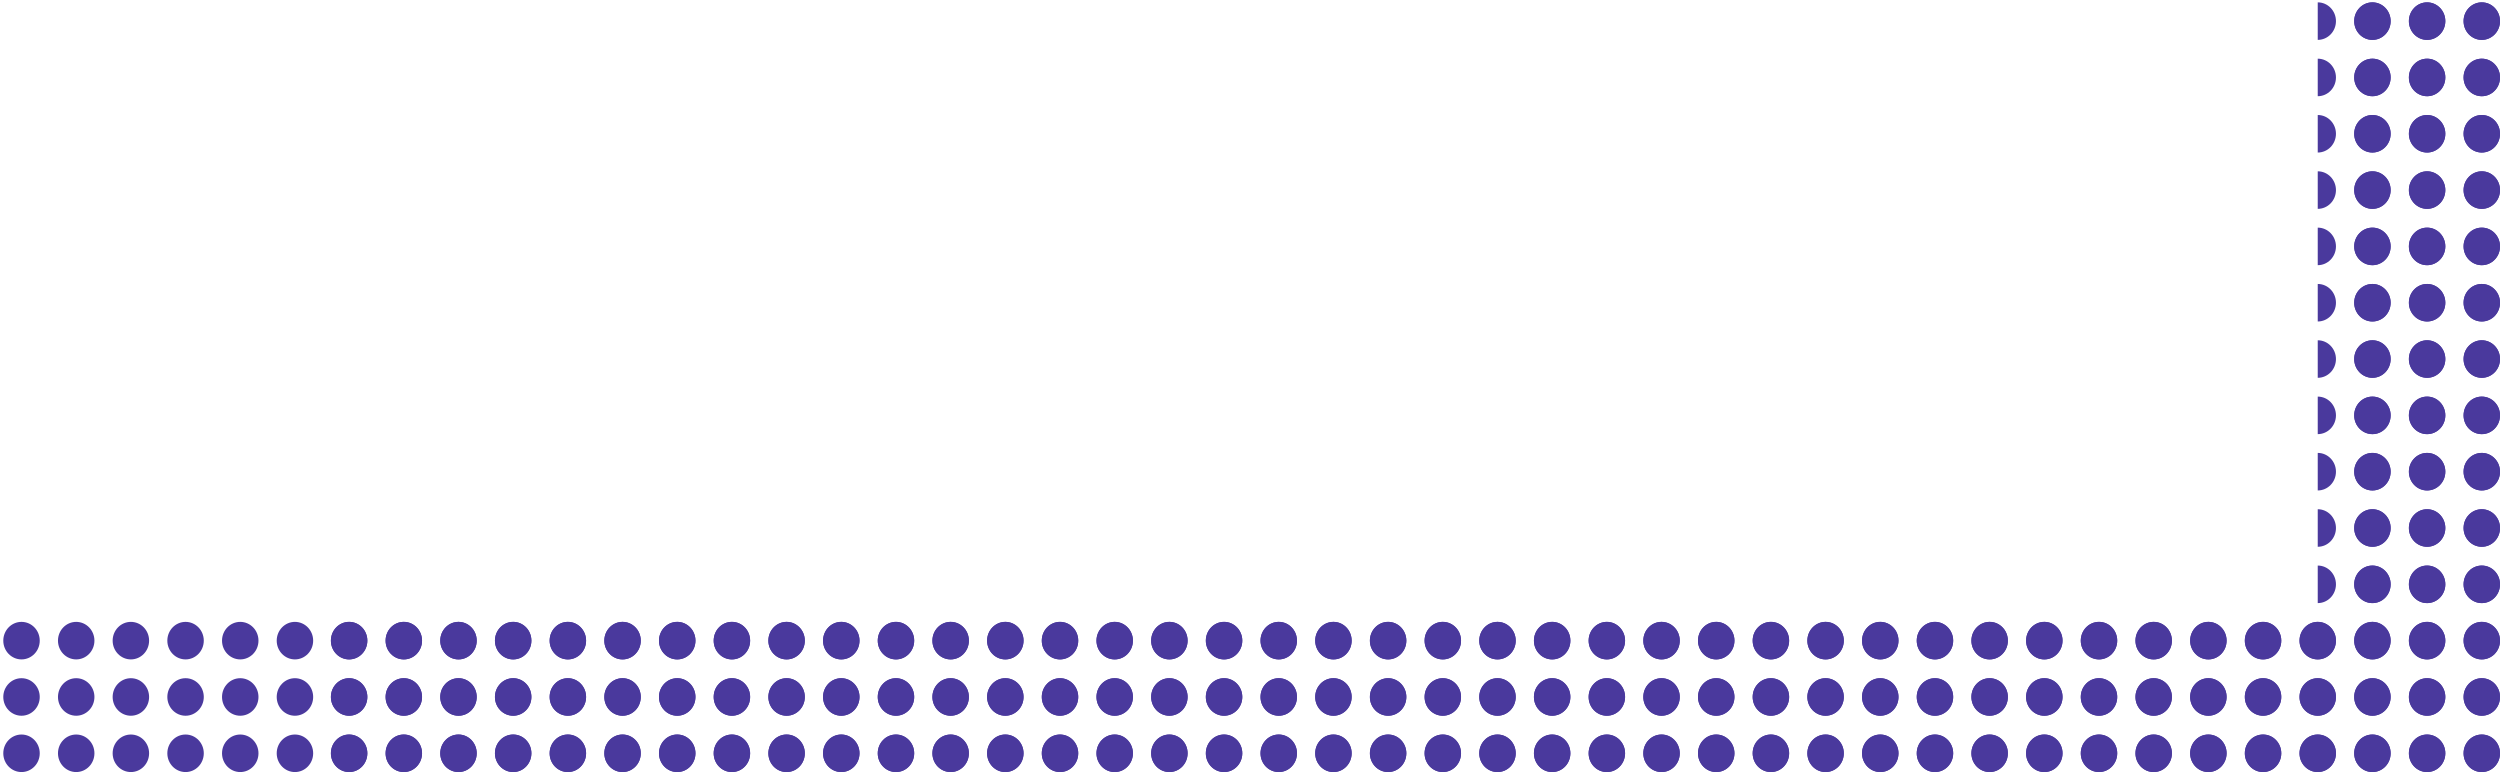 <svg width="136" height="42" viewBox="0 0 136 42" fill="none" xmlns="http://www.w3.org/2000/svg">
<path d="M19.984 40.979C19.984 41.543 19.54 42 18.992 42C18.445 42 18.001 41.543 18.001 40.979C18.001 40.415 18.445 39.958 18.992 39.958C19.54 39.958 19.984 40.415 19.984 40.979Z" fill="#4A399D"/>
<path d="M19.984 37.915C19.984 38.479 19.54 38.936 18.992 38.936C18.445 38.936 18.001 38.479 18.001 37.915C18.001 37.351 18.445 36.894 18.992 36.894C19.54 36.894 19.984 37.351 19.984 37.915Z" fill="#4A399D"/>
<path d="M19.984 34.851C19.984 35.415 19.54 35.872 18.992 35.872C18.445 35.872 18.001 35.415 18.001 34.851C18.001 34.287 18.445 33.83 18.992 33.83C19.54 33.83 19.984 34.287 19.984 34.851Z" fill="#4A399D"/>
<path d="M22.959 40.979C22.959 41.543 22.515 42 21.967 42C21.419 42 20.976 41.543 20.976 40.979C20.976 40.415 21.419 39.958 21.967 39.958C22.515 39.958 22.959 40.415 22.959 40.979Z" fill="#4A399D"/>
<path d="M22.959 37.915C22.959 38.479 22.515 38.936 21.967 38.936C21.419 38.936 20.976 38.479 20.976 37.915C20.976 37.351 21.419 36.894 21.967 36.894C22.515 36.894 22.959 37.351 22.959 37.915Z" fill="#4A399D"/>
<path d="M22.959 34.851C22.959 35.415 22.515 35.872 21.967 35.872C21.419 35.872 20.976 35.415 20.976 34.851C20.976 34.287 21.419 33.83 21.967 33.83C22.515 33.83 22.959 34.287 22.959 34.851Z" fill="#4A399D"/>
<path d="M25.933 40.979C25.933 41.543 25.49 42 24.942 42C24.394 42 23.95 41.543 23.95 40.979C23.95 40.415 24.394 39.958 24.942 39.958C25.49 39.958 25.933 40.415 25.933 40.979Z" fill="#4A399D"/>
<path d="M25.933 37.915C25.933 38.479 25.49 38.936 24.942 38.936C24.394 38.936 23.95 38.479 23.95 37.915C23.95 37.351 24.394 36.894 24.942 36.894C25.49 36.894 25.933 37.351 25.933 37.915Z" fill="#4A399D"/>
<path d="M25.933 34.851C25.933 35.415 25.49 35.872 24.942 35.872C24.394 35.872 23.95 35.415 23.95 34.851C23.95 34.287 24.394 33.83 24.942 33.83C25.49 33.83 25.933 34.287 25.933 34.851Z" fill="#4A399D"/>
<path d="M28.908 40.979C28.908 41.543 28.464 42 27.917 42C27.369 42 26.925 41.543 26.925 40.979C26.925 40.415 27.369 39.958 27.917 39.958C28.464 39.958 28.908 40.415 28.908 40.979Z" fill="#4A399D"/>
<path d="M28.908 37.915C28.908 38.479 28.464 38.936 27.917 38.936C27.369 38.936 26.925 38.479 26.925 37.915C26.925 37.351 27.369 36.894 27.917 36.894C28.464 36.894 28.908 37.351 28.908 37.915Z" fill="#4A399D"/>
<path d="M28.908 34.851C28.908 35.415 28.464 35.872 27.917 35.872C27.369 35.872 26.925 35.415 26.925 34.851C26.925 34.287 27.369 33.83 27.917 33.83C28.464 33.83 28.908 34.287 28.908 34.851Z" fill="#4A399D"/>
<path d="M31.883 40.979C31.883 41.543 31.439 42 30.892 42C30.344 42 29.9 41.543 29.9 40.979C29.9 40.415 30.344 39.958 30.892 39.958C31.439 39.958 31.883 40.415 31.883 40.979Z" fill="#4A399D"/>
<path d="M31.883 37.915C31.883 38.479 31.439 38.936 30.892 38.936C30.344 38.936 29.9 38.479 29.9 37.915C29.9 37.351 30.344 36.894 30.892 36.894C31.439 36.894 31.883 37.351 31.883 37.915Z" fill="#4A399D"/>
<path d="M31.883 34.851C31.883 35.415 31.439 35.872 30.892 35.872C30.344 35.872 29.9 35.415 29.9 34.851C29.9 34.287 30.344 33.83 30.892 33.83C31.439 33.83 31.883 34.287 31.883 34.851Z" fill="#4A399D"/>
<path d="M34.858 40.979C34.858 41.543 34.414 42 33.866 42C33.319 42 32.875 41.543 32.875 40.979C32.875 40.415 33.319 39.958 33.866 39.958C34.414 39.958 34.858 40.415 34.858 40.979Z" fill="#4A399D"/>
<path d="M34.858 37.915C34.858 38.479 34.414 38.936 33.866 38.936C33.319 38.936 32.875 38.479 32.875 37.915C32.875 37.351 33.319 36.894 33.866 36.894C34.414 36.894 34.858 37.351 34.858 37.915Z" fill="#4A399D"/>
<path d="M34.858 34.851C34.858 35.415 34.414 35.872 33.866 35.872C33.319 35.872 32.875 35.415 32.875 34.851C32.875 34.287 33.319 33.83 33.866 33.83C34.414 33.83 34.858 34.287 34.858 34.851Z" fill="#4A399D"/>
<path d="M37.833 40.979C37.833 41.543 37.389 42 36.841 42C36.293 42 35.849 41.543 35.849 40.979C35.849 40.415 36.293 39.958 36.841 39.958C37.389 39.958 37.833 40.415 37.833 40.979Z" fill="#4A399D"/>
<path d="M37.833 37.915C37.833 38.479 37.389 38.936 36.841 38.936C36.293 38.936 35.849 38.479 35.849 37.915C35.849 37.351 36.293 36.894 36.841 36.894C37.389 36.894 37.833 37.351 37.833 37.915Z" fill="#4A399D"/>
<path d="M37.833 34.851C37.833 35.415 37.389 35.872 36.841 35.872C36.293 35.872 35.849 35.415 35.849 34.851C35.849 34.287 36.293 33.83 36.841 33.83C37.389 33.83 37.833 34.287 37.833 34.851Z" fill="#4A399D"/>
<path d="M40.807 40.979C40.807 41.543 40.364 42 39.816 42C39.268 42 38.824 41.543 38.824 40.979C38.824 40.415 39.268 39.958 39.816 39.958C40.364 39.958 40.807 40.415 40.807 40.979Z" fill="#4A399D"/>
<path d="M40.807 37.915C40.807 38.479 40.364 38.936 39.816 38.936C39.268 38.936 38.824 38.479 38.824 37.915C38.824 37.351 39.268 36.894 39.816 36.894C40.364 36.894 40.807 37.351 40.807 37.915Z" fill="#4A399D"/>
<path d="M40.807 34.851C40.807 35.415 40.364 35.872 39.816 35.872C39.268 35.872 38.824 35.415 38.824 34.851C38.824 34.287 39.268 33.83 39.816 33.83C40.364 33.83 40.807 34.287 40.807 34.851Z" fill="#4A399D"/>
<path d="M43.782 40.979C43.782 41.543 43.338 42 42.791 42C42.243 42 41.799 41.543 41.799 40.979C41.799 40.415 42.243 39.958 42.791 39.958C43.338 39.958 43.782 40.415 43.782 40.979Z" fill="#4A399D"/>
<path d="M43.782 37.915C43.782 38.479 43.338 38.936 42.791 38.936C42.243 38.936 41.799 38.479 41.799 37.915C41.799 37.351 42.243 36.894 42.791 36.894C43.338 36.894 43.782 37.351 43.782 37.915Z" fill="#4A399D"/>
<path d="M43.782 34.851C43.782 35.415 43.338 35.872 42.791 35.872C42.243 35.872 41.799 35.415 41.799 34.851C41.799 34.287 42.243 33.83 42.791 33.83C43.338 33.83 43.782 34.287 43.782 34.851Z" fill="#4A399D"/>
<path d="M46.757 40.979C46.757 41.543 46.313 42 45.765 42C45.218 42 44.774 41.543 44.774 40.979C44.774 40.415 45.218 39.958 45.765 39.958C46.313 39.958 46.757 40.415 46.757 40.979Z" fill="#4A399D"/>
<path d="M46.757 37.915C46.757 38.479 46.313 38.936 45.765 38.936C45.218 38.936 44.774 38.479 44.774 37.915C44.774 37.351 45.218 36.894 45.765 36.894C46.313 36.894 46.757 37.351 46.757 37.915Z" fill="#4A399D"/>
<path d="M46.757 34.851C46.757 35.415 46.313 35.872 45.765 35.872C45.218 35.872 44.774 35.415 44.774 34.851C44.774 34.287 45.218 33.83 45.765 33.83C46.313 33.83 46.757 34.287 46.757 34.851Z" fill="#4A399D"/>
<path d="M49.732 40.979C49.732 41.543 49.288 42 48.74 42C48.193 42 47.749 41.543 47.749 40.979C47.749 40.415 48.193 39.958 48.74 39.958C49.288 39.958 49.732 40.415 49.732 40.979Z" fill="#4A399D"/>
<path d="M49.732 37.915C49.732 38.479 49.288 38.936 48.74 38.936C48.193 38.936 47.749 38.479 47.749 37.915C47.749 37.351 48.193 36.894 48.74 36.894C49.288 36.894 49.732 37.351 49.732 37.915Z" fill="#4A399D"/>
<path d="M49.732 34.851C49.732 35.415 49.288 35.872 48.74 35.872C48.193 35.872 47.749 35.415 47.749 34.851C47.749 34.287 48.193 33.83 48.74 33.83C49.288 33.83 49.732 34.287 49.732 34.851Z" fill="#4A399D"/>
<path d="M52.707 40.979C52.707 41.543 52.263 42 51.715 42C51.167 42 50.723 41.543 50.723 40.979C50.723 40.415 51.167 39.958 51.715 39.958C52.263 39.958 52.707 40.415 52.707 40.979Z" fill="#4A399D"/>
<path d="M52.707 37.915C52.707 38.479 52.263 38.936 51.715 38.936C51.167 38.936 50.723 38.479 50.723 37.915C50.723 37.351 51.167 36.894 51.715 36.894C52.263 36.894 52.707 37.351 52.707 37.915Z" fill="#4A399D"/>
<path d="M52.707 34.851C52.707 35.415 52.263 35.872 51.715 35.872C51.167 35.872 50.723 35.415 50.723 34.851C50.723 34.287 51.167 33.83 51.715 33.83C52.263 33.83 52.707 34.287 52.707 34.851Z" fill="#4A399D"/>
<path d="M55.681 40.979C55.681 41.543 55.237 42 54.69 42C54.142 42 53.698 41.543 53.698 40.979C53.698 40.415 54.142 39.958 54.69 39.958C55.237 39.958 55.681 40.415 55.681 40.979Z" fill="#4A399D"/>
<path d="M55.681 37.915C55.681 38.479 55.237 38.936 54.69 38.936C54.142 38.936 53.698 38.479 53.698 37.915C53.698 37.351 54.142 36.894 54.69 36.894C55.237 36.894 55.681 37.351 55.681 37.915Z" fill="#4A399D"/>
<path d="M55.681 34.851C55.681 35.415 55.237 35.872 54.69 35.872C54.142 35.872 53.698 35.415 53.698 34.851C53.698 34.287 54.142 33.83 54.69 33.83C55.237 33.83 55.681 34.287 55.681 34.851Z" fill="#4A399D"/>
<path d="M58.656 40.979C58.656 41.543 58.212 42 57.665 42C57.117 42 56.673 41.543 56.673 40.979C56.673 40.415 57.117 39.958 57.665 39.958C58.212 39.958 58.656 40.415 58.656 40.979Z" fill="#4A399D"/>
<path d="M58.656 37.915C58.656 38.479 58.212 38.936 57.665 38.936C57.117 38.936 56.673 38.479 56.673 37.915C56.673 37.351 57.117 36.894 57.665 36.894C58.212 36.894 58.656 37.351 58.656 37.915Z" fill="#4A399D"/>
<path d="M58.656 34.851C58.656 35.415 58.212 35.872 57.665 35.872C57.117 35.872 56.673 35.415 56.673 34.851C56.673 34.287 57.117 33.83 57.665 33.83C58.212 33.83 58.656 34.287 58.656 34.851Z" fill="#4A399D"/>
<path d="M61.631 40.979C61.631 41.543 61.187 42 60.639 42C60.092 42 59.648 41.543 59.648 40.979C59.648 40.415 60.092 39.958 60.639 39.958C61.187 39.958 61.631 40.415 61.631 40.979Z" fill="#4A399D"/>
<path d="M61.631 37.915C61.631 38.479 61.187 38.936 60.639 38.936C60.092 38.936 59.648 38.479 59.648 37.915C59.648 37.351 60.092 36.894 60.639 36.894C61.187 36.894 61.631 37.351 61.631 37.915Z" fill="#4A399D"/>
<path d="M61.631 34.851C61.631 35.415 61.187 35.872 60.639 35.872C60.092 35.872 59.648 35.415 59.648 34.851C59.648 34.287 60.092 33.83 60.639 33.83C61.187 33.83 61.631 34.287 61.631 34.851Z" fill="#4A399D"/>
<path d="M64.606 40.979C64.606 41.543 64.162 42 63.614 42C63.066 42 62.623 41.543 62.623 40.979C62.623 40.415 63.066 39.958 63.614 39.958C64.162 39.958 64.606 40.415 64.606 40.979Z" fill="#4A399D"/>
<path d="M64.606 37.915C64.606 38.479 64.162 38.936 63.614 38.936C63.066 38.936 62.623 38.479 62.623 37.915C62.623 37.351 63.066 36.894 63.614 36.894C64.162 36.894 64.606 37.351 64.606 37.915Z" fill="#4A399D"/>
<path d="M64.606 34.851C64.606 35.415 64.162 35.872 63.614 35.872C63.066 35.872 62.623 35.415 62.623 34.851C62.623 34.287 63.066 33.83 63.614 33.83C64.162 33.83 64.606 34.287 64.606 34.851Z" fill="#4A399D"/>
<path d="M67.581 40.979C67.581 41.543 67.137 42 66.589 42C66.041 42 65.597 41.543 65.597 40.979C65.597 40.415 66.041 39.958 66.589 39.958C67.137 39.958 67.581 40.415 67.581 40.979Z" fill="#4A399D"/>
<path d="M67.581 37.915C67.581 38.479 67.137 38.936 66.589 38.936C66.041 38.936 65.597 38.479 65.597 37.915C65.597 37.351 66.041 36.894 66.589 36.894C67.137 36.894 67.581 37.351 67.581 37.915Z" fill="#4A399D"/>
<path d="M67.581 34.851C67.581 35.415 67.137 35.872 66.589 35.872C66.041 35.872 65.597 35.415 65.597 34.851C65.597 34.287 66.041 33.83 66.589 33.83C67.137 33.83 67.581 34.287 67.581 34.851Z" fill="#4A399D"/>
<path d="M70.555 40.979C70.555 41.543 70.112 42 69.564 42C69.016 42 68.572 41.543 68.572 40.979C68.572 40.415 69.016 39.958 69.564 39.958C70.112 39.958 70.555 40.415 70.555 40.979Z" fill="#4A399D"/>
<path d="M70.555 37.915C70.555 38.479 70.112 38.936 69.564 38.936C69.016 38.936 68.572 38.479 68.572 37.915C68.572 37.351 69.016 36.894 69.564 36.894C70.112 36.894 70.555 37.351 70.555 37.915Z" fill="#4A399D"/>
<path d="M70.555 34.851C70.555 35.415 70.112 35.872 69.564 35.872C69.016 35.872 68.572 35.415 68.572 34.851C68.572 34.287 69.016 33.83 69.564 33.83C70.112 33.83 70.555 34.287 70.555 34.851Z" fill="#4A399D"/>
<path d="M73.53 40.979C73.53 41.543 73.086 42 72.539 42C71.991 42 71.547 41.543 71.547 40.979C71.547 40.415 71.991 39.958 72.539 39.958C73.086 39.958 73.53 40.415 73.53 40.979Z" fill="#4A399D"/>
<path d="M73.53 37.915C73.53 38.479 73.086 38.936 72.539 38.936C71.991 38.936 71.547 38.479 71.547 37.915C71.547 37.351 71.991 36.894 72.539 36.894C73.086 36.894 73.53 37.351 73.53 37.915Z" fill="#4A399D"/>
<path d="M73.53 34.851C73.53 35.415 73.086 35.872 72.539 35.872C71.991 35.872 71.547 35.415 71.547 34.851C71.547 34.287 71.991 33.83 72.539 33.83C73.086 33.83 73.53 34.287 73.53 34.851Z" fill="#4A399D"/>
<path d="M76.505 40.979C76.505 41.543 76.061 42 75.513 42C74.966 42 74.522 41.543 74.522 40.979C74.522 40.415 74.966 39.958 75.513 39.958C76.061 39.958 76.505 40.415 76.505 40.979Z" fill="#4A399D"/>
<path d="M76.505 37.915C76.505 38.479 76.061 38.936 75.513 38.936C74.966 38.936 74.522 38.479 74.522 37.915C74.522 37.351 74.966 36.894 75.513 36.894C76.061 36.894 76.505 37.351 76.505 37.915Z" fill="#4A399D"/>
<path d="M76.505 34.851C76.505 35.415 76.061 35.872 75.513 35.872C74.966 35.872 74.522 35.415 74.522 34.851C74.522 34.287 74.966 33.83 75.513 33.83C76.061 33.83 76.505 34.287 76.505 34.851Z" fill="#4A399D"/>
<path d="M79.48 40.979C79.48 41.543 79.036 42 78.488 42C77.941 42 77.497 41.543 77.497 40.979C77.497 40.415 77.941 39.958 78.488 39.958C79.036 39.958 79.48 40.415 79.48 40.979Z" fill="#4A399D"/>
<path d="M79.48 37.915C79.48 38.479 79.036 38.936 78.488 38.936C77.941 38.936 77.497 38.479 77.497 37.915C77.497 37.351 77.941 36.894 78.488 36.894C79.036 36.894 79.48 37.351 79.48 37.915Z" fill="#4A399D"/>
<path d="M79.48 34.851C79.48 35.415 79.036 35.872 78.488 35.872C77.941 35.872 77.497 35.415 77.497 34.851C77.497 34.287 77.941 33.83 78.488 33.83C79.036 33.83 79.48 34.287 79.48 34.851Z" fill="#4A399D"/>
<path d="M82.455 40.979C82.455 41.543 82.011 42 81.463 42C80.915 42 80.471 41.543 80.471 40.979C80.471 40.415 80.915 39.958 81.463 39.958C82.011 39.958 82.455 40.415 82.455 40.979Z" fill="#4A399D"/>
<path d="M82.455 37.915C82.455 38.479 82.011 38.936 81.463 38.936C80.915 38.936 80.471 38.479 80.471 37.915C80.471 37.351 80.915 36.894 81.463 36.894C82.011 36.894 82.455 37.351 82.455 37.915Z" fill="#4A399D"/>
<path d="M82.455 34.851C82.455 35.415 82.011 35.872 81.463 35.872C80.915 35.872 80.471 35.415 80.471 34.851C80.471 34.287 80.915 33.83 81.463 33.83C82.011 33.83 82.455 34.287 82.455 34.851Z" fill="#4A399D"/>
<path d="M85.429 40.979C85.429 41.543 84.985 42 84.438 42C83.89 42 83.446 41.543 83.446 40.979C83.446 40.415 83.89 39.958 84.438 39.958C84.985 39.958 85.429 40.415 85.429 40.979Z" fill="#4A399D"/>
<path d="M85.429 37.915C85.429 38.479 84.985 38.936 84.438 38.936C83.89 38.936 83.446 38.479 83.446 37.915C83.446 37.351 83.89 36.894 84.438 36.894C84.985 36.894 85.429 37.351 85.429 37.915Z" fill="#4A399D"/>
<path d="M85.429 34.851C85.429 35.415 84.985 35.872 84.438 35.872C83.89 35.872 83.446 35.415 83.446 34.851C83.446 34.287 83.89 33.83 84.438 33.83C84.985 33.83 85.429 34.287 85.429 34.851Z" fill="#4A399D"/>
<path d="M88.404 40.979C88.404 41.543 87.96 42 87.412 42C86.865 42 86.421 41.543 86.421 40.979C86.421 40.415 86.865 39.958 87.412 39.958C87.96 39.958 88.404 40.415 88.404 40.979Z" fill="#4A399D"/>
<path d="M88.404 37.915C88.404 38.479 87.96 38.936 87.412 38.936C86.865 38.936 86.421 38.479 86.421 37.915C86.421 37.351 86.865 36.894 87.412 36.894C87.96 36.894 88.404 37.351 88.404 37.915Z" fill="#4A399D"/>
<path d="M88.404 34.851C88.404 35.415 87.96 35.872 87.412 35.872C86.865 35.872 86.421 35.415 86.421 34.851C86.421 34.287 86.865 33.83 87.412 33.83C87.96 33.83 88.404 34.287 88.404 34.851Z" fill="#4A399D"/>
<path d="M91.379 40.979C91.379 41.543 90.935 42 90.387 42C89.84 42 89.396 41.543 89.396 40.979C89.396 40.415 89.84 39.958 90.387 39.958C90.935 39.958 91.379 40.415 91.379 40.979Z" fill="#4A399D"/>
<path d="M91.379 37.915C91.379 38.479 90.935 38.936 90.387 38.936C89.84 38.936 89.396 38.479 89.396 37.915C89.396 37.351 89.84 36.894 90.387 36.894C90.935 36.894 91.379 37.351 91.379 37.915Z" fill="#4A399D"/>
<path d="M91.379 34.851C91.379 35.415 90.935 35.872 90.387 35.872C89.84 35.872 89.396 35.415 89.396 34.851C89.396 34.287 89.84 33.83 90.387 33.83C90.935 33.83 91.379 34.287 91.379 34.851Z" fill="#4A399D"/>
<path d="M94.354 40.979C94.354 41.543 93.91 42 93.362 42C92.814 42 92.371 41.543 92.371 40.979C92.371 40.415 92.814 39.958 93.362 39.958C93.91 39.958 94.354 40.415 94.354 40.979Z" fill="#4A399D"/>
<path d="M94.354 37.915C94.354 38.479 93.91 38.936 93.362 38.936C92.814 38.936 92.371 38.479 92.371 37.915C92.371 37.351 92.814 36.894 93.362 36.894C93.91 36.894 94.354 37.351 94.354 37.915Z" fill="#4A399D"/>
<path d="M94.354 34.851C94.354 35.415 93.91 35.872 93.362 35.872C92.814 35.872 92.371 35.415 92.371 34.851C92.371 34.287 92.814 33.83 93.362 33.83C93.91 33.83 94.354 34.287 94.354 34.851Z" fill="#4A399D"/>
<path d="M97.329 40.979C97.329 41.543 96.885 42 96.337 42C95.789 42 95.345 41.543 95.345 40.979C95.345 40.415 95.789 39.958 96.337 39.958C96.885 39.958 97.329 40.415 97.329 40.979Z" fill="#4A399D"/>
<path d="M97.329 37.915C97.329 38.479 96.885 38.936 96.337 38.936C95.789 38.936 95.345 38.479 95.345 37.915C95.345 37.351 95.789 36.894 96.337 36.894C96.885 36.894 97.329 37.351 97.329 37.915Z" fill="#4A399D"/>
<path d="M97.329 34.851C97.329 35.415 96.885 35.872 96.337 35.872C95.789 35.872 95.345 35.415 95.345 34.851C95.345 34.287 95.789 33.83 96.337 33.83C96.885 33.83 97.329 34.287 97.329 34.851Z" fill="#4A399D"/>
<path d="M100.303 40.979C100.303 41.543 99.859 42 99.312 42C98.764 42 98.32 41.543 98.32 40.979C98.32 40.415 98.764 39.958 99.312 39.958C99.859 39.958 100.303 40.415 100.303 40.979Z" fill="#4A399D"/>
<path d="M100.303 37.915C100.303 38.479 99.859 38.936 99.312 38.936C98.764 38.936 98.32 38.479 98.32 37.915C98.32 37.351 98.764 36.894 99.312 36.894C99.859 36.894 100.303 37.351 100.303 37.915Z" fill="#4A399D"/>
<path d="M100.303 34.851C100.303 35.415 99.859 35.872 99.312 35.872C98.764 35.872 98.32 35.415 98.32 34.851C98.32 34.287 98.764 33.83 99.312 33.83C99.859 33.83 100.303 34.287 100.303 34.851Z" fill="#4A399D"/>
<path d="M103.278 40.979C103.278 41.543 102.834 42 102.286 42C101.739 42 101.295 41.543 101.295 40.979C101.295 40.415 101.739 39.958 102.286 39.958C102.834 39.958 103.278 40.415 103.278 40.979Z" fill="#4A399D"/>
<path d="M103.278 37.915C103.278 38.479 102.834 38.936 102.286 38.936C101.739 38.936 101.295 38.479 101.295 37.915C101.295 37.351 101.739 36.894 102.286 36.894C102.834 36.894 103.278 37.351 103.278 37.915Z" fill="#4A399D"/>
<path d="M103.278 34.851C103.278 35.415 102.834 35.872 102.286 35.872C101.739 35.872 101.295 35.415 101.295 34.851C101.295 34.287 101.739 33.83 102.286 33.83C102.834 33.83 103.278 34.287 103.278 34.851Z" fill="#4A399D"/>
<path d="M106.253 40.979C106.253 41.543 105.809 42 105.261 42C104.714 42 104.27 41.543 104.27 40.979C104.27 40.415 104.714 39.958 105.261 39.958C105.809 39.958 106.253 40.415 106.253 40.979Z" fill="#4A399D"/>
<path d="M106.253 37.915C106.253 38.479 105.809 38.936 105.261 38.936C104.714 38.936 104.27 38.479 104.27 37.915C104.27 37.351 104.714 36.894 105.261 36.894C105.809 36.894 106.253 37.351 106.253 37.915Z" fill="#4A399D"/>
<path d="M106.253 34.851C106.253 35.415 105.809 35.872 105.261 35.872C104.714 35.872 104.27 35.415 104.27 34.851C104.27 34.287 104.714 33.83 105.261 33.83C105.809 33.83 106.253 34.287 106.253 34.851Z" fill="#4A399D"/>
<path d="M109.228 40.979C109.228 41.543 108.784 42 108.236 42C107.688 42 107.244 41.543 107.244 40.979C107.244 40.415 107.688 39.958 108.236 39.958C108.784 39.958 109.228 40.415 109.228 40.979Z" fill="#4A399D"/>
<path d="M109.228 37.915C109.228 38.479 108.784 38.936 108.236 38.936C107.688 38.936 107.244 38.479 107.244 37.915C107.244 37.351 107.688 36.894 108.236 36.894C108.784 36.894 109.228 37.351 109.228 37.915Z" fill="#4A399D"/>
<path d="M109.228 34.851C109.228 35.415 108.784 35.872 108.236 35.872C107.688 35.872 107.244 35.415 107.244 34.851C107.244 34.287 107.688 33.83 108.236 33.83C108.784 33.83 109.228 34.287 109.228 34.851Z" fill="#4A399D"/>
<path d="M112.202 40.979C112.202 41.543 111.758 42 111.211 42C110.663 42 110.219 41.543 110.219 40.979C110.219 40.415 110.663 39.958 111.211 39.958C111.758 39.958 112.202 40.415 112.202 40.979Z" fill="#4A399D"/>
<path d="M112.202 37.915C112.202 38.479 111.758 38.936 111.211 38.936C110.663 38.936 110.219 38.479 110.219 37.915C110.219 37.351 110.663 36.894 111.211 36.894C111.758 36.894 112.202 37.351 112.202 37.915Z" fill="#4A399D"/>
<path d="M112.202 34.851C112.202 35.415 111.758 35.872 111.211 35.872C110.663 35.872 110.219 35.415 110.219 34.851C110.219 34.287 110.663 33.83 111.211 33.83C111.758 33.83 112.202 34.287 112.202 34.851Z" fill="#4A399D"/>
<path d="M115.177 40.979C115.177 41.543 114.733 42 114.186 42C113.638 42 113.194 41.543 113.194 40.979C113.194 40.415 113.638 39.958 114.186 39.958C114.733 39.958 115.177 40.415 115.177 40.979Z" fill="#4A399D"/>
<path d="M115.177 37.915C115.177 38.479 114.733 38.936 114.186 38.936C113.638 38.936 113.194 38.479 113.194 37.915C113.194 37.351 113.638 36.894 114.186 36.894C114.733 36.894 115.177 37.351 115.177 37.915Z" fill="#4A399D"/>
<path d="M115.177 34.851C115.177 35.415 114.733 35.872 114.186 35.872C113.638 35.872 113.194 35.415 113.194 34.851C113.194 34.287 113.638 33.83 114.186 33.83C114.733 33.83 115.177 34.287 115.177 34.851Z" fill="#4A399D"/>
<path d="M118.152 40.979C118.152 41.543 117.708 42 117.16 42C116.613 42 116.169 41.543 116.169 40.979C116.169 40.415 116.613 39.958 117.16 39.958C117.708 39.958 118.152 40.415 118.152 40.979Z" fill="#4A399D"/>
<path d="M118.152 37.915C118.152 38.479 117.708 38.936 117.16 38.936C116.613 38.936 116.169 38.479 116.169 37.915C116.169 37.351 116.613 36.894 117.16 36.894C117.708 36.894 118.152 37.351 118.152 37.915Z" fill="#4A399D"/>
<path d="M118.152 34.851C118.152 35.415 117.708 35.872 117.16 35.872C116.613 35.872 116.169 35.415 116.169 34.851C116.169 34.287 116.613 33.83 117.16 33.83C117.708 33.83 118.152 34.287 118.152 34.851Z" fill="#4A399D"/>
<path d="M121.127 40.979C121.127 41.543 120.683 42 120.135 42C119.588 42 119.144 41.543 119.144 40.979C119.144 40.415 119.588 39.958 120.135 39.958C120.683 39.958 121.127 40.415 121.127 40.979Z" fill="#4A399D"/>
<path d="M121.127 37.915C121.127 38.479 120.683 38.936 120.135 38.936C119.588 38.936 119.144 38.479 119.144 37.915C119.144 37.351 119.588 36.894 120.135 36.894C120.683 36.894 121.127 37.351 121.127 37.915Z" fill="#4A399D"/>
<path d="M121.127 34.851C121.127 35.415 120.683 35.872 120.135 35.872C119.588 35.872 119.144 35.415 119.144 34.851C119.144 34.287 119.588 33.83 120.135 33.83C120.683 33.83 121.127 34.287 121.127 34.851Z" fill="#4A399D"/>
<path d="M124.102 40.979C124.102 41.543 123.658 42 123.11 42C122.562 42 122.118 41.543 122.118 40.979C122.118 40.415 122.562 39.958 123.11 39.958C123.658 39.958 124.102 40.415 124.102 40.979Z" fill="#4A399D"/>
<path d="M124.102 37.915C124.102 38.479 123.658 38.936 123.11 38.936C122.562 38.936 122.118 38.479 122.118 37.915C122.118 37.351 122.562 36.894 123.11 36.894C123.658 36.894 124.102 37.351 124.102 37.915Z" fill="#4A399D"/>
<path d="M124.102 34.851C124.102 35.415 123.658 35.872 123.11 35.872C122.562 35.872 122.118 35.415 122.118 34.851C122.118 34.287 122.562 33.83 123.11 33.83C123.658 33.83 124.102 34.287 124.102 34.851Z" fill="#4A399D"/>
<path d="M127.076 40.979C127.076 41.543 126.632 42 126.085 42C125.537 42 125.093 41.543 125.093 40.979C125.093 40.415 125.537 39.958 126.085 39.958C126.632 39.958 127.076 40.415 127.076 40.979Z" fill="#4A399D"/>
<path d="M127.076 37.915C127.076 38.479 126.632 38.936 126.085 38.936C125.537 38.936 125.093 38.479 125.093 37.915C125.093 37.351 125.537 36.894 126.085 36.894C126.632 36.894 127.076 37.351 127.076 37.915Z" fill="#4A399D"/>
<path d="M127.076 34.851C127.076 35.415 126.632 35.872 126.085 35.872C125.537 35.872 125.093 35.415 125.093 34.851C125.093 34.287 125.537 33.83 126.085 33.83C126.632 33.83 127.076 34.287 127.076 34.851Z" fill="#4A399D"/>
<path d="M130.051 40.979C130.051 41.543 129.607 42 129.06 42C128.512 42 128.068 41.543 128.068 40.979C128.068 40.415 128.512 39.958 129.06 39.958C129.607 39.958 130.051 40.415 130.051 40.979Z" fill="#4A399D"/>
<path d="M130.051 37.915C130.051 38.479 129.607 38.936 129.06 38.936C128.512 38.936 128.068 38.479 128.068 37.915C128.068 37.351 128.512 36.894 129.06 36.894C129.607 36.894 130.051 37.351 130.051 37.915Z" fill="#4A399D"/>
<path d="M130.051 34.851C130.051 35.415 129.607 35.872 129.06 35.872C128.512 35.872 128.068 35.415 128.068 34.851C128.068 34.287 128.512 33.83 129.06 33.83C129.607 33.83 130.051 34.287 130.051 34.851Z" fill="#4A399D"/>
<path d="M133.026 40.979C133.026 41.543 132.582 42 132.034 42C131.487 42 131.043 41.543 131.043 40.979C131.043 40.415 131.487 39.958 132.034 39.958C132.582 39.958 133.026 40.415 133.026 40.979Z" fill="#4A399D"/>
<path d="M133.026 37.915C133.026 38.479 132.582 38.936 132.034 38.936C131.487 38.936 131.043 38.479 131.043 37.915C131.043 37.351 131.487 36.894 132.034 36.894C132.582 36.894 133.026 37.351 133.026 37.915Z" fill="#4A399D"/>
<path d="M133.026 34.851C133.026 35.415 132.582 35.872 132.034 35.872C131.487 35.872 131.043 35.415 131.043 34.851C131.043 34.287 131.487 33.83 132.034 33.83C132.582 33.83 133.026 34.287 133.026 34.851Z" fill="#4A399D"/>
<path d="M136.001 40.979C136.001 41.543 135.557 42 135.009 42C134.462 42 134.018 41.543 134.018 40.979C134.018 40.415 134.462 39.958 135.009 39.958C135.557 39.958 136.001 40.415 136.001 40.979Z" fill="#4A399D"/>
<path d="M136.001 37.915C136.001 38.479 135.557 38.936 135.009 38.936C134.462 38.936 134.018 38.479 134.018 37.915C134.018 37.351 134.462 36.894 135.009 36.894C135.557 36.894 136.001 37.351 136.001 37.915Z" fill="#4A399D"/>
<path d="M136.001 34.851C136.001 35.415 135.557 35.872 135.009 35.872C134.462 35.872 134.018 35.415 134.018 34.851C134.018 34.287 134.462 33.83 135.009 33.83C135.557 33.83 136.001 34.287 136.001 34.851Z" fill="#4A399D"/>
<path d="M130.051 31.787C130.051 32.351 129.607 32.809 129.06 32.809C128.512 32.809 128.068 32.351 128.068 31.787C128.068 31.223 128.512 30.766 129.06 30.766C129.607 30.766 130.051 31.223 130.051 31.787Z" fill="#4A399D"/>
<path d="M130.051 28.724C130.051 29.288 129.607 29.745 129.06 29.745C128.512 29.745 128.068 29.288 128.068 28.724C128.068 28.16 128.512 27.702 129.06 27.702C129.607 27.702 130.051 28.16 130.051 28.724Z" fill="#4A399D"/>
<path d="M130.051 25.66C130.051 26.224 129.607 26.681 129.06 26.681C128.512 26.681 128.068 26.224 128.068 25.66C128.068 25.096 128.512 24.638 129.06 24.638C129.607 24.638 130.051 25.096 130.051 25.66Z" fill="#4A399D"/>
<path d="M133.026 31.787C133.026 32.351 132.582 32.809 132.034 32.809C131.487 32.809 131.043 32.351 131.043 31.787C131.043 31.223 131.487 30.766 132.034 30.766C132.582 30.766 133.026 31.223 133.026 31.787Z" fill="#4A399D"/>
<path d="M133.026 28.724C133.026 29.288 132.582 29.745 132.034 29.745C131.487 29.745 131.043 29.288 131.043 28.724C131.043 28.16 131.487 27.702 132.034 27.702C132.582 27.702 133.026 28.16 133.026 28.724Z" fill="#4A399D"/>
<path d="M133.026 25.66C133.026 26.224 132.582 26.681 132.034 26.681C131.487 26.681 131.043 26.224 131.043 25.66C131.043 25.096 131.487 24.638 132.034 24.638C132.582 24.638 133.026 25.096 133.026 25.66Z" fill="#4A399D"/>
<path d="M136.001 31.787C136.001 32.351 135.557 32.809 135.009 32.809C134.462 32.809 134.018 32.351 134.018 31.787C134.018 31.223 134.462 30.766 135.009 30.766C135.557 30.766 136.001 31.223 136.001 31.787Z" fill="#4A399D"/>
<path d="M136.001 28.724C136.001 29.288 135.557 29.745 135.009 29.745C134.462 29.745 134.018 29.288 134.018 28.724C134.018 28.16 134.462 27.702 135.009 27.702C135.557 27.702 136.001 28.16 136.001 28.724Z" fill="#4A399D"/>
<path d="M136.001 25.66C136.001 26.224 135.557 26.681 135.009 26.681C134.462 26.681 134.018 26.224 134.018 25.66C134.018 25.096 134.462 24.638 135.009 24.638C135.557 24.638 136.001 25.096 136.001 25.66Z" fill="#4A399D"/>
<path d="M130.051 22.596C130.051 23.16 129.607 23.617 129.06 23.617C128.512 23.617 128.068 23.16 128.068 22.596C128.068 22.032 128.512 21.575 129.06 21.575C129.607 21.575 130.051 22.032 130.051 22.596Z" fill="#4A399D"/>
<path d="M130.051 19.532C130.051 20.096 129.607 20.553 129.06 20.553C128.512 20.553 128.068 20.096 128.068 19.532C128.068 18.968 128.512 18.511 129.06 18.511C129.607 18.511 130.051 18.968 130.051 19.532Z" fill="#4A399D"/>
<path d="M130.051 16.468C130.051 17.032 129.607 17.489 129.06 17.489C128.512 17.489 128.068 17.032 128.068 16.468C128.068 15.904 128.512 15.447 129.06 15.447C129.607 15.447 130.051 15.904 130.051 16.468Z" fill="#4A399D"/>
<path d="M133.026 22.596C133.026 23.16 132.582 23.617 132.034 23.617C131.487 23.617 131.043 23.16 131.043 22.596C131.043 22.032 131.487 21.575 132.034 21.575C132.582 21.575 133.026 22.032 133.026 22.596Z" fill="#4A399D"/>
<path d="M133.026 19.532C133.026 20.096 132.582 20.553 132.034 20.553C131.487 20.553 131.043 20.096 131.043 19.532C131.043 18.968 131.487 18.511 132.034 18.511C132.582 18.511 133.026 18.968 133.026 19.532Z" fill="#4A399D"/>
<path d="M133.026 16.468C133.026 17.032 132.582 17.489 132.034 17.489C131.487 17.489 131.043 17.032 131.043 16.468C131.043 15.904 131.487 15.447 132.034 15.447C132.582 15.447 133.026 15.904 133.026 16.468Z" fill="#4A399D"/>
<path d="M136.001 22.596C136.001 23.16 135.557 23.617 135.009 23.617C134.462 23.617 134.018 23.16 134.018 22.596C134.018 22.032 134.462 21.575 135.009 21.575C135.557 21.575 136.001 22.032 136.001 22.596Z" fill="#4A399D"/>
<path d="M136.001 19.532C136.001 20.096 135.557 20.553 135.009 20.553C134.462 20.553 134.018 20.096 134.018 19.532C134.018 18.968 134.462 18.511 135.009 18.511C135.557 18.511 136.001 18.968 136.001 19.532Z" fill="#4A399D"/>
<path d="M136.001 16.468C136.001 17.032 135.557 17.489 135.009 17.489C134.462 17.489 134.018 17.032 134.018 16.468C134.018 15.904 134.462 15.447 135.009 15.447C135.557 15.447 136.001 15.904 136.001 16.468Z" fill="#4A399D"/>
<path d="M130.051 13.405C130.051 13.969 129.607 14.426 129.06 14.426C128.512 14.426 128.068 13.969 128.068 13.405C128.068 12.84 128.512 12.383 129.06 12.383C129.607 12.383 130.051 12.84 130.051 13.405Z" fill="#4A399D"/>
<path d="M130.051 10.341C130.051 10.905 129.607 11.362 129.06 11.362C128.512 11.362 128.068 10.905 128.068 10.341C128.068 9.777 128.512 9.319 129.06 9.319C129.607 9.319 130.051 9.777 130.051 10.341Z" fill="#4A399D"/>
<path d="M130.051 7.277C130.051 7.841 129.607 8.298 129.06 8.298C128.512 8.298 128.068 7.841 128.068 7.277C128.068 6.713 128.512 6.256 129.06 6.256C129.607 6.256 130.051 6.713 130.051 7.277Z" fill="#4A399D"/>
<path d="M133.026 13.405C133.026 13.969 132.582 14.426 132.034 14.426C131.487 14.426 131.043 13.969 131.043 13.405C131.043 12.84 131.487 12.383 132.034 12.383C132.582 12.383 133.026 12.84 133.026 13.405Z" fill="#4A399D"/>
<path d="M133.026 10.341C133.026 10.905 132.582 11.362 132.034 11.362C131.487 11.362 131.043 10.905 131.043 10.341C131.043 9.777 131.487 9.319 132.034 9.319C132.582 9.319 133.026 9.777 133.026 10.341Z" fill="#4A399D"/>
<path d="M133.026 7.277C133.026 7.841 132.582 8.298 132.034 8.298C131.487 8.298 131.043 7.841 131.043 7.277C131.043 6.713 131.487 6.256 132.034 6.256C132.582 6.256 133.026 6.713 133.026 7.277Z" fill="#4A399D"/>
<path d="M136.001 13.405C136.001 13.969 135.557 14.426 135.009 14.426C134.462 14.426 134.018 13.969 134.018 13.405C134.018 12.84 134.462 12.383 135.009 12.383C135.557 12.383 136.001 12.84 136.001 13.405Z" fill="#4A399D"/>
<path d="M136.001 10.341C136.001 10.905 135.557 11.362 135.009 11.362C134.462 11.362 134.018 10.905 134.018 10.341C134.018 9.777 134.462 9.319 135.009 9.319C135.557 9.319 136.001 9.777 136.001 10.341Z" fill="#4A399D"/>
<path d="M136.001 7.277C136.001 7.841 135.557 8.298 135.009 8.298C134.462 8.298 134.018 7.841 134.018 7.277C134.018 6.713 134.462 6.256 135.009 6.256C135.557 6.256 136.001 6.713 136.001 7.277Z" fill="#4A399D"/>
<path d="M130.051 4.213C130.051 4.777 129.607 5.234 129.06 5.234C128.512 5.234 128.068 4.777 128.068 4.213C128.068 3.649 128.512 3.192 129.06 3.192C129.607 3.192 130.051 3.649 130.051 4.213Z" fill="#4A399D"/>
<path d="M130.051 1.149C130.051 1.713 129.607 2.17 129.06 2.17C128.512 2.17 128.068 1.713 128.068 1.149C128.068 0.585 128.512 0.128 129.06 0.128C129.607 0.128 130.051 0.585 130.051 1.149Z" fill="#4A399D"/>
<path d="M133.026 4.213C133.026 4.777 132.582 5.234 132.034 5.234C131.487 5.234 131.043 4.777 131.043 4.213C131.043 3.649 131.487 3.192 132.034 3.192C132.582 3.192 133.026 3.649 133.026 4.213Z" fill="#4A399D"/>
<path d="M133.026 1.149C133.026 1.713 132.582 2.17 132.034 2.17C131.487 2.17 131.043 1.713 131.043 1.149C131.043 0.585 131.487 0.128 132.034 0.128C132.582 0.128 133.026 0.585 133.026 1.149Z" fill="#4A399D"/>
<path d="M136.001 4.213C136.001 4.777 135.557 5.234 135.009 5.234C134.462 5.234 134.018 4.777 134.018 4.213C134.018 3.649 134.462 3.192 135.009 3.192C135.557 3.192 136.001 3.649 136.001 4.213Z" fill="#4A399D"/>
<path d="M136.001 1.149C136.001 1.713 135.557 2.17 135.009 2.17C134.462 2.17 134.018 1.713 134.018 1.149C134.018 0.585 134.462 0.128 135.009 0.128C135.557 0.128 136.001 0.585 136.001 1.149Z" fill="#4A399D"/>
<path fill-rule="evenodd" clip-rule="evenodd" d="M126.085 2.17V0.128C126.632 0.128 127.076 0.585 127.076 1.149C127.076 1.713 126.632 2.17 126.085 2.17ZM127.076 4.213C127.076 4.777 126.632 5.234 126.085 5.234V3.192C126.632 3.192 127.076 3.649 127.076 4.213ZM127.076 7.277C127.076 7.841 126.632 8.298 126.085 8.298V6.256C126.632 6.256 127.076 6.713 127.076 7.277ZM127.076 10.341C127.076 10.905 126.632 11.362 126.085 11.362V9.319C126.632 9.319 127.076 9.777 127.076 10.341ZM127.076 13.405C127.076 13.969 126.632 14.426 126.085 14.426V12.383C126.632 12.383 127.076 12.84 127.076 13.405ZM127.076 16.468C127.076 17.032 126.632 17.489 126.085 17.489V15.447C126.632 15.447 127.076 15.904 127.076 16.468ZM127.076 19.532C127.076 20.096 126.632 20.553 126.085 20.553V18.511C126.632 18.511 127.076 18.968 127.076 19.532ZM127.076 22.596C127.076 23.16 126.632 23.617 126.085 23.617V21.575C126.632 21.575 127.076 22.032 127.076 22.596ZM127.076 25.66C127.076 26.224 126.632 26.681 126.085 26.681V24.638C126.632 24.638 127.076 25.096 127.076 25.66ZM127.076 28.724C127.076 29.288 126.632 29.745 126.085 29.745V27.702C126.632 27.702 127.076 28.16 127.076 28.724ZM127.076 31.787C127.076 32.351 126.632 32.809 126.085 32.809V30.766C126.632 30.766 127.076 31.223 127.076 31.787ZM18.992 35.872C18.445 35.872 18.001 35.415 18.001 34.851C18.001 34.287 18.445 33.83 18.992 33.83C19.54 33.83 19.984 34.287 19.984 34.851C19.984 35.415 19.54 35.872 18.992 35.872ZM18.001 40.979C18.001 40.415 18.445 39.958 18.992 39.958C19.54 39.958 19.984 40.415 19.984 40.979C19.984 41.543 19.54 42 18.992 42C18.445 42 18.001 41.543 18.001 40.979ZM135.009 39.958C135.557 39.958 136.001 40.415 136.001 40.979C136.001 41.543 135.557 42 135.009 42C134.462 42 134.018 41.543 134.018 40.979C134.018 40.415 134.462 39.958 135.009 39.958ZM135.009 2.17C135.557 2.17 136.001 1.713 136.001 1.149C136.001 0.585 135.557 0.128 135.009 0.128C134.462 0.128 134.018 0.585 134.018 1.149C134.018 1.713 134.462 2.17 135.009 2.17ZM135.009 5.234C135.557 5.234 136.001 4.777 136.001 4.213C136.001 3.649 135.557 3.192 135.009 3.192C134.462 3.192 134.018 3.649 134.018 4.213C134.018 4.777 134.462 5.234 135.009 5.234ZM135.009 8.298C135.557 8.298 136.001 7.841 136.001 7.277C136.001 6.713 135.557 6.256 135.009 6.256C134.462 6.256 134.018 6.713 134.018 7.277C134.018 7.841 134.462 8.298 135.009 8.298ZM135.009 11.362C135.557 11.362 136.001 10.905 136.001 10.341C136.001 9.777 135.557 9.319 135.009 9.319C134.462 9.319 134.018 9.777 134.018 10.341C134.018 10.905 134.462 11.362 135.009 11.362ZM135.009 14.426C135.557 14.426 136.001 13.969 136.001 13.405C136.001 12.84 135.557 12.383 135.009 12.383C134.462 12.383 134.018 12.84 134.018 13.405C134.018 13.969 134.462 14.426 135.009 14.426ZM135.009 17.489C135.557 17.489 136.001 17.032 136.001 16.468C136.001 15.904 135.557 15.447 135.009 15.447C134.462 15.447 134.018 15.904 134.018 16.468C134.018 17.032 134.462 17.489 135.009 17.489ZM135.009 20.553C135.557 20.553 136.001 20.096 136.001 19.532C136.001 18.968 135.557 18.511 135.009 18.511C134.462 18.511 134.018 18.968 134.018 19.532C134.018 20.096 134.462 20.553 135.009 20.553ZM135.009 23.617C135.557 23.617 136.001 23.16 136.001 22.596C136.001 22.032 135.557 21.575 135.009 21.575C134.462 21.575 134.018 22.032 134.018 22.596C134.018 23.16 134.462 23.617 135.009 23.617ZM135.009 26.681C135.557 26.681 136.001 26.224 136.001 25.66C136.001 25.096 135.557 24.638 135.009 24.638C134.462 24.638 134.018 25.096 134.018 25.66C134.018 26.224 134.462 26.681 135.009 26.681ZM135.009 29.745C135.557 29.745 136.001 29.288 136.001 28.724C136.001 28.16 135.557 27.702 135.009 27.702C134.462 27.702 134.018 28.16 134.018 28.724C134.018 29.288 134.462 29.745 135.009 29.745ZM135.009 32.809C135.557 32.809 136.001 32.351 136.001 31.787C136.001 31.223 135.557 30.766 135.009 30.766C134.462 30.766 134.018 31.223 134.018 31.787C134.018 32.351 134.462 32.809 135.009 32.809ZM135.009 35.872C135.557 35.872 136.001 35.415 136.001 34.851C136.001 34.287 135.557 33.83 135.009 33.83C134.462 33.83 134.018 34.287 134.018 34.851C134.018 35.415 134.462 35.872 135.009 35.872ZM135.009 38.936C135.557 38.936 136.001 38.479 136.001 37.915C136.001 37.351 135.557 36.894 135.009 36.894C134.462 36.894 134.018 37.351 134.018 37.915C134.018 38.479 134.462 38.936 135.009 38.936ZM131.043 40.979C131.043 41.543 131.487 42 132.034 42C132.582 42 133.026 41.543 133.026 40.979C133.026 40.415 132.582 39.958 132.034 39.958C131.487 39.958 131.043 40.415 131.043 40.979ZM128.068 40.979C128.068 41.543 128.512 42 129.06 42C129.607 42 130.051 41.543 130.051 40.979C130.051 40.415 129.607 39.958 129.06 39.958C128.512 39.958 128.068 40.415 128.068 40.979ZM125.093 40.979C125.093 41.543 125.537 42 126.085 42C126.632 42 127.076 41.543 127.076 40.979C127.076 40.415 126.632 39.958 126.085 39.958C125.537 39.958 125.093 40.415 125.093 40.979ZM122.118 40.979C122.118 41.543 122.562 42 123.11 42C123.658 42 124.102 41.543 124.102 40.979C124.102 40.415 123.658 39.958 123.11 39.958C122.562 39.958 122.118 40.415 122.118 40.979ZM119.144 40.979C119.144 41.543 119.588 42 120.135 42C120.683 42 121.127 41.543 121.127 40.979C121.127 40.415 120.683 39.958 120.135 39.958C119.588 39.958 119.144 40.415 119.144 40.979ZM116.169 40.979C116.169 41.543 116.613 42 117.16 42C117.708 42 118.152 41.543 118.152 40.979C118.152 40.415 117.708 39.958 117.16 39.958C116.613 39.958 116.169 40.415 116.169 40.979ZM113.194 40.979C113.194 41.543 113.638 42 114.186 42C114.733 42 115.177 41.543 115.177 40.979C115.177 40.415 114.733 39.958 114.186 39.958C113.638 39.958 113.194 40.415 113.194 40.979ZM110.219 40.979C110.219 41.543 110.663 42 111.211 42C111.758 42 112.202 41.543 112.202 40.979C112.202 40.415 111.758 39.958 111.211 39.958C110.663 39.958 110.219 40.415 110.219 40.979ZM107.244 40.979C107.244 41.543 107.688 42 108.236 42C108.784 42 109.228 41.543 109.228 40.979C109.228 40.415 108.784 39.958 108.236 39.958C107.688 39.958 107.244 40.415 107.244 40.979ZM104.27 40.979C104.27 41.543 104.714 42 105.261 42C105.809 42 106.253 41.543 106.253 40.979C106.253 40.415 105.809 39.958 105.261 39.958C104.714 39.958 104.27 40.415 104.27 40.979ZM101.295 40.979C101.295 41.543 101.739 42 102.286 42C102.834 42 103.278 41.543 103.278 40.979C103.278 40.415 102.834 39.958 102.286 39.958C101.739 39.958 101.295 40.415 101.295 40.979ZM98.32 40.979C98.32 41.543 98.764 42 99.312 42C99.859 42 100.303 41.543 100.303 40.979C100.303 40.415 99.859 39.958 99.312 39.958C98.764 39.958 98.32 40.415 98.32 40.979ZM95.345 40.979C95.345 41.543 95.789 42 96.337 42C96.885 42 97.329 41.543 97.329 40.979C97.329 40.415 96.885 39.958 96.337 39.958C95.789 39.958 95.345 40.415 95.345 40.979ZM92.371 40.979C92.371 41.543 92.814 42 93.362 42C93.91 42 94.354 41.543 94.354 40.979C94.354 40.415 93.91 39.958 93.362 39.958C92.814 39.958 92.371 40.415 92.371 40.979ZM89.396 40.979C89.396 41.543 89.84 42 90.387 42C90.935 42 91.379 41.543 91.379 40.979C91.379 40.415 90.935 39.958 90.387 39.958C89.84 39.958 89.396 40.415 89.396 40.979ZM86.421 40.979C86.421 41.543 86.865 42 87.412 42C87.96 42 88.404 41.543 88.404 40.979C88.404 40.415 87.96 39.958 87.412 39.958C86.865 39.958 86.421 40.415 86.421 40.979ZM83.446 40.979C83.446 41.543 83.89 42 84.438 42C84.985 42 85.429 41.543 85.429 40.979C85.429 40.415 84.985 39.958 84.438 39.958C83.89 39.958 83.446 40.415 83.446 40.979ZM80.471 40.979C80.471 41.543 80.915 42 81.463 42C82.011 42 82.455 41.543 82.455 40.979C82.455 40.415 82.011 39.958 81.463 39.958C80.915 39.958 80.471 40.415 80.471 40.979ZM77.497 40.979C77.497 41.543 77.941 42 78.488 42C79.036 42 79.48 41.543 79.48 40.979C79.48 40.415 79.036 39.958 78.488 39.958C77.941 39.958 77.497 40.415 77.497 40.979ZM74.522 40.979C74.522 41.543 74.966 42 75.513 42C76.061 42 76.505 41.543 76.505 40.979C76.505 40.415 76.061 39.958 75.513 39.958C74.966 39.958 74.522 40.415 74.522 40.979ZM71.547 40.979C71.547 41.543 71.991 42 72.539 42C73.086 42 73.53 41.543 73.53 40.979C73.53 40.415 73.086 39.958 72.539 39.958C71.991 39.958 71.547 40.415 71.547 40.979ZM68.572 40.979C68.572 41.543 69.016 42 69.564 42C70.112 42 70.555 41.543 70.555 40.979C70.555 40.415 70.112 39.958 69.564 39.958C69.016 39.958 68.572 40.415 68.572 40.979ZM65.597 40.979C65.597 41.543 66.041 42 66.589 42C67.137 42 67.581 41.543 67.581 40.979C67.581 40.415 67.137 39.958 66.589 39.958C66.041 39.958 65.597 40.415 65.597 40.979ZM62.623 40.979C62.623 41.543 63.066 42 63.614 42C64.162 42 64.606 41.543 64.606 40.979C64.606 40.415 64.162 39.958 63.614 39.958C63.066 39.958 62.623 40.415 62.623 40.979ZM59.648 40.979C59.648 41.543 60.092 42 60.639 42C61.187 42 61.631 41.543 61.631 40.979C61.631 40.415 61.187 39.958 60.639 39.958C60.092 39.958 59.648 40.415 59.648 40.979ZM56.673 40.979C56.673 41.543 57.117 42 57.665 42C58.212 42 58.656 41.543 58.656 40.979C58.656 40.415 58.212 39.958 57.665 39.958C57.117 39.958 56.673 40.415 56.673 40.979ZM53.698 40.979C53.698 41.543 54.142 42 54.69 42C55.237 42 55.681 41.543 55.681 40.979C55.681 40.415 55.237 39.958 54.69 39.958C54.142 39.958 53.698 40.415 53.698 40.979ZM50.723 40.979C50.723 41.543 51.167 42 51.715 42C52.263 42 52.707 41.543 52.707 40.979C52.707 40.415 52.263 39.958 51.715 39.958C51.167 39.958 50.723 40.415 50.723 40.979ZM47.749 40.979C47.749 41.543 48.193 42 48.74 42C49.288 42 49.732 41.543 49.732 40.979C49.732 40.415 49.288 39.958 48.74 39.958C48.193 39.958 47.749 40.415 47.749 40.979ZM44.774 40.979C44.774 41.543 45.218 42 45.765 42C46.313 42 46.757 41.543 46.757 40.979C46.757 40.415 46.313 39.958 45.765 39.958C45.218 39.958 44.774 40.415 44.774 40.979ZM41.799 40.979C41.799 41.543 42.243 42 42.791 42C43.338 42 43.782 41.543 43.782 40.979C43.782 40.415 43.338 39.958 42.791 39.958C42.243 39.958 41.799 40.415 41.799 40.979ZM38.824 40.979C38.824 41.543 39.268 42 39.816 42C40.364 42 40.807 41.543 40.807 40.979C40.807 40.415 40.364 39.958 39.816 39.958C39.268 39.958 38.824 40.415 38.824 40.979ZM35.849 40.979C35.849 41.543 36.293 42 36.841 42C37.389 42 37.833 41.543 37.833 40.979C37.833 40.415 37.389 39.958 36.841 39.958C36.293 39.958 35.849 40.415 35.849 40.979ZM32.875 40.979C32.875 41.543 33.319 42 33.866 42C34.414 42 34.858 41.543 34.858 40.979C34.858 40.415 34.414 39.958 33.866 39.958C33.319 39.958 32.875 40.415 32.875 40.979ZM29.9 40.979C29.9 41.543 30.344 42 30.892 42C31.439 42 31.883 41.543 31.883 40.979C31.883 40.415 31.439 39.958 30.892 39.958C30.344 39.958 29.9 40.415 29.9 40.979ZM26.925 40.979C26.925 41.543 27.369 42 27.917 42C28.464 42 28.908 41.543 28.908 40.979C28.908 40.415 28.464 39.958 27.917 39.958C27.369 39.958 26.925 40.415 26.925 40.979ZM23.95 40.979C23.95 41.543 24.394 42 24.942 42C25.49 42 25.933 41.543 25.933 40.979C25.933 40.415 25.49 39.958 24.942 39.958C24.394 39.958 23.95 40.415 23.95 40.979ZM20.976 40.979C20.976 41.543 21.419 42 21.967 42C22.515 42 22.959 41.543 22.959 40.979C22.959 40.415 22.515 39.958 21.967 39.958C21.419 39.958 20.976 40.415 20.976 40.979ZM18.992 36.894C18.445 36.894 18.001 37.351 18.001 37.915C18.001 38.479 18.445 38.936 18.992 38.936C19.54 38.936 19.984 38.479 19.984 37.915C19.984 37.351 19.54 36.894 18.992 36.894ZM22.959 34.851C22.959 34.287 22.515 33.83 21.967 33.83C21.419 33.83 20.976 34.287 20.976 34.851C20.976 35.415 21.419 35.872 21.967 35.872C22.515 35.872 22.959 35.415 22.959 34.851ZM25.933 34.851C25.933 34.287 25.49 33.83 24.942 33.83C24.394 33.83 23.95 34.287 23.95 34.851C23.95 35.415 24.394 35.872 24.942 35.872C25.49 35.872 25.933 35.415 25.933 34.851ZM28.908 34.851C28.908 34.287 28.464 33.83 27.917 33.83C27.369 33.83 26.925 34.287 26.925 34.851C26.925 35.415 27.369 35.872 27.917 35.872C28.464 35.872 28.908 35.415 28.908 34.851ZM31.883 34.851C31.883 34.287 31.439 33.83 30.892 33.83C30.344 33.83 29.9 34.287 29.9 34.851C29.9 35.415 30.344 35.872 30.892 35.872C31.439 35.872 31.883 35.415 31.883 34.851ZM34.858 34.851C34.858 34.287 34.414 33.83 33.866 33.83C33.319 33.83 32.875 34.287 32.875 34.851C32.875 35.415 33.319 35.872 33.866 35.872C34.414 35.872 34.858 35.415 34.858 34.851ZM37.833 34.851C37.833 34.287 37.389 33.83 36.841 33.83C36.293 33.83 35.849 34.287 35.849 34.851C35.849 35.415 36.293 35.872 36.841 35.872C37.389 35.872 37.833 35.415 37.833 34.851ZM40.807 34.851C40.807 34.287 40.364 33.83 39.816 33.83C39.268 33.83 38.824 34.287 38.824 34.851C38.824 35.415 39.268 35.872 39.816 35.872C40.364 35.872 40.807 35.415 40.807 34.851ZM43.782 34.851C43.782 34.287 43.338 33.83 42.791 33.83C42.243 33.83 41.799 34.287 41.799 34.851C41.799 35.415 42.243 35.872 42.791 35.872C43.338 35.872 43.782 35.415 43.782 34.851ZM46.757 34.851C46.757 34.287 46.313 33.83 45.765 33.83C45.218 33.83 44.774 34.287 44.774 34.851C44.774 35.415 45.218 35.872 45.765 35.872C46.313 35.872 46.757 35.415 46.757 34.851ZM49.732 34.851C49.732 34.287 49.288 33.83 48.74 33.83C48.193 33.83 47.749 34.287 47.749 34.851C47.749 35.415 48.193 35.872 48.74 35.872C49.288 35.872 49.732 35.415 49.732 34.851ZM52.707 34.851C52.707 34.287 52.263 33.83 51.715 33.83C51.167 33.83 50.723 34.287 50.723 34.851C50.723 35.415 51.167 35.872 51.715 35.872C52.263 35.872 52.707 35.415 52.707 34.851ZM55.681 34.851C55.681 34.287 55.237 33.83 54.69 33.83C54.142 33.83 53.698 34.287 53.698 34.851C53.698 35.415 54.142 35.872 54.69 35.872C55.237 35.872 55.681 35.415 55.681 34.851ZM58.656 34.851C58.656 34.287 58.212 33.83 57.665 33.83C57.117 33.83 56.673 34.287 56.673 34.851C56.673 35.415 57.117 35.872 57.665 35.872C58.212 35.872 58.656 35.415 58.656 34.851ZM61.631 34.851C61.631 34.287 61.187 33.83 60.639 33.83C60.092 33.83 59.648 34.287 59.648 34.851C59.648 35.415 60.092 35.872 60.639 35.872C61.187 35.872 61.631 35.415 61.631 34.851ZM64.606 34.851C64.606 34.287 64.162 33.83 63.614 33.83C63.066 33.83 62.623 34.287 62.623 34.851C62.623 35.415 63.066 35.872 63.614 35.872C64.162 35.872 64.606 35.415 64.606 34.851ZM67.581 34.851C67.581 34.287 67.137 33.83 66.589 33.83C66.041 33.83 65.597 34.287 65.597 34.851C65.597 35.415 66.041 35.872 66.589 35.872C67.137 35.872 67.581 35.415 67.581 34.851ZM70.555 34.851C70.555 34.287 70.112 33.83 69.564 33.83C69.016 33.83 68.572 34.287 68.572 34.851C68.572 35.415 69.016 35.872 69.564 35.872C70.112 35.872 70.555 35.415 70.555 34.851ZM73.53 34.851C73.53 34.287 73.086 33.83 72.539 33.83C71.991 33.83 71.547 34.287 71.547 34.851C71.547 35.415 71.991 35.872 72.539 35.872C73.086 35.872 73.53 35.415 73.53 34.851ZM76.505 34.851C76.505 34.287 76.061 33.83 75.513 33.83C74.966 33.83 74.522 34.287 74.522 34.851C74.522 35.415 74.966 35.872 75.513 35.872C76.061 35.872 76.505 35.415 76.505 34.851ZM79.48 34.851C79.48 34.287 79.036 33.83 78.488 33.83C77.941 33.83 77.497 34.287 77.497 34.851C77.497 35.415 77.941 35.872 78.488 35.872C79.036 35.872 79.48 35.415 79.48 34.851ZM82.455 34.851C82.455 34.287 82.011 33.83 81.463 33.83C80.915 33.83 80.471 34.287 80.471 34.851C80.471 35.415 80.915 35.872 81.463 35.872C82.011 35.872 82.455 35.415 82.455 34.851ZM85.429 34.851C85.429 34.287 84.985 33.83 84.438 33.83C83.89 33.83 83.446 34.287 83.446 34.851C83.446 35.415 83.89 35.872 84.438 35.872C84.985 35.872 85.429 35.415 85.429 34.851ZM88.404 34.851C88.404 34.287 87.96 33.83 87.412 33.83C86.865 33.83 86.421 34.287 86.421 34.851C86.421 35.415 86.865 35.872 87.412 35.872C87.96 35.872 88.404 35.415 88.404 34.851ZM91.379 34.851C91.379 34.287 90.935 33.83 90.387 33.83C89.84 33.83 89.396 34.287 89.396 34.851C89.396 35.415 89.84 35.872 90.387 35.872C90.935 35.872 91.379 35.415 91.379 34.851ZM94.354 34.851C94.354 34.287 93.91 33.83 93.362 33.83C92.814 33.83 92.371 34.287 92.371 34.851C92.371 35.415 92.814 35.872 93.362 35.872C93.91 35.872 94.354 35.415 94.354 34.851ZM97.329 34.851C97.329 34.287 96.885 33.83 96.337 33.83C95.789 33.83 95.345 34.287 95.345 34.851C95.345 35.415 95.789 35.872 96.337 35.872C96.885 35.872 97.329 35.415 97.329 34.851ZM100.303 34.851C100.303 34.287 99.859 33.83 99.312 33.83C98.764 33.83 98.32 34.287 98.32 34.851C98.32 35.415 98.764 35.872 99.312 35.872C99.859 35.872 100.303 35.415 100.303 34.851ZM103.278 34.851C103.278 34.287 102.834 33.83 102.286 33.83C101.739 33.83 101.295 34.287 101.295 34.851C101.295 35.415 101.739 35.872 102.286 35.872C102.834 35.872 103.278 35.415 103.278 34.851ZM106.253 34.851C106.253 34.287 105.809 33.83 105.261 33.83C104.714 33.83 104.27 34.287 104.27 34.851C104.27 35.415 104.714 35.872 105.261 35.872C105.809 35.872 106.253 35.415 106.253 34.851ZM109.228 34.851C109.228 34.287 108.784 33.83 108.236 33.83C107.688 33.83 107.244 34.287 107.244 34.851C107.244 35.415 107.688 35.872 108.236 35.872C108.784 35.872 109.228 35.415 109.228 34.851ZM112.202 34.851C112.202 34.287 111.758 33.83 111.211 33.83C110.663 33.83 110.219 34.287 110.219 34.851C110.219 35.415 110.663 35.872 111.211 35.872C111.758 35.872 112.202 35.415 112.202 34.851ZM115.177 34.851C115.177 34.287 114.733 33.83 114.186 33.83C113.638 33.83 113.194 34.287 113.194 34.851C113.194 35.415 113.638 35.872 114.186 35.872C114.733 35.872 115.177 35.415 115.177 34.851ZM118.152 34.851C118.152 34.287 117.708 33.83 117.16 33.83C116.613 33.83 116.169 34.287 116.169 34.851C116.169 35.415 116.613 35.872 117.16 35.872C117.708 35.872 118.152 35.415 118.152 34.851ZM121.127 34.851C121.127 34.287 120.683 33.83 120.135 33.83C119.588 33.83 119.144 34.287 119.144 34.851C119.144 35.415 119.588 35.872 120.135 35.872C120.683 35.872 121.127 35.415 121.127 34.851ZM124.102 34.851C124.102 34.287 123.658 33.83 123.11 33.83C122.562 33.83 122.118 34.287 122.118 34.851C122.118 35.415 122.562 35.872 123.11 35.872C123.658 35.872 124.102 35.415 124.102 34.851ZM127.076 34.851C127.076 34.287 126.632 33.83 126.085 33.83C125.537 33.83 125.093 34.287 125.093 34.851C125.093 35.415 125.537 35.872 126.085 35.872C126.632 35.872 127.076 35.415 127.076 34.851ZM21.967 38.936C22.515 38.936 22.959 38.479 22.959 37.915C22.959 37.351 22.515 36.894 21.967 36.894C21.419 36.894 20.976 37.351 20.976 37.915C20.976 38.479 21.419 38.936 21.967 38.936ZM24.942 38.936C25.49 38.936 25.933 38.479 25.933 37.915C25.933 37.351 25.49 36.894 24.942 36.894C24.394 36.894 23.95 37.351 23.95 37.915C23.95 38.479 24.394 38.936 24.942 38.936ZM27.917 38.936C28.464 38.936 28.908 38.479 28.908 37.915C28.908 37.351 28.464 36.894 27.917 36.894C27.369 36.894 26.925 37.351 26.925 37.915C26.925 38.479 27.369 38.936 27.917 38.936ZM30.892 38.936C31.439 38.936 31.883 38.479 31.883 37.915C31.883 37.351 31.439 36.894 30.892 36.894C30.344 36.894 29.9 37.351 29.9 37.915C29.9 38.479 30.344 38.936 30.892 38.936ZM33.866 38.936C34.414 38.936 34.858 38.479 34.858 37.915C34.858 37.351 34.414 36.894 33.866 36.894C33.319 36.894 32.875 37.351 32.875 37.915C32.875 38.479 33.319 38.936 33.866 38.936ZM36.841 38.936C37.389 38.936 37.833 38.479 37.833 37.915C37.833 37.351 37.389 36.894 36.841 36.894C36.293 36.894 35.849 37.351 35.849 37.915C35.849 38.479 36.293 38.936 36.841 38.936ZM39.816 38.936C40.364 38.936 40.807 38.479 40.807 37.915C40.807 37.351 40.364 36.894 39.816 36.894C39.268 36.894 38.824 37.351 38.824 37.915C38.824 38.479 39.268 38.936 39.816 38.936ZM42.791 38.936C43.338 38.936 43.782 38.479 43.782 37.915C43.782 37.351 43.338 36.894 42.791 36.894C42.243 36.894 41.799 37.351 41.799 37.915C41.799 38.479 42.243 38.936 42.791 38.936ZM45.765 38.936C46.313 38.936 46.757 38.479 46.757 37.915C46.757 37.351 46.313 36.894 45.765 36.894C45.218 36.894 44.774 37.351 44.774 37.915C44.774 38.479 45.218 38.936 45.765 38.936ZM48.74 38.936C49.288 38.936 49.732 38.479 49.732 37.915C49.732 37.351 49.288 36.894 48.74 36.894C48.193 36.894 47.749 37.351 47.749 37.915C47.749 38.479 48.193 38.936 48.74 38.936ZM51.715 38.936C52.263 38.936 52.707 38.479 52.707 37.915C52.707 37.351 52.263 36.894 51.715 36.894C51.167 36.894 50.723 37.351 50.723 37.915C50.723 38.479 51.167 38.936 51.715 38.936ZM54.69 38.936C55.237 38.936 55.681 38.479 55.681 37.915C55.681 37.351 55.237 36.894 54.69 36.894C54.142 36.894 53.698 37.351 53.698 37.915C53.698 38.479 54.142 38.936 54.69 38.936ZM57.665 38.936C58.212 38.936 58.656 38.479 58.656 37.915C58.656 37.351 58.212 36.894 57.665 36.894C57.117 36.894 56.673 37.351 56.673 37.915C56.673 38.479 57.117 38.936 57.665 38.936ZM60.639 38.936C61.187 38.936 61.631 38.479 61.631 37.915C61.631 37.351 61.187 36.894 60.639 36.894C60.092 36.894 59.648 37.351 59.648 37.915C59.648 38.479 60.092 38.936 60.639 38.936ZM63.614 38.936C64.162 38.936 64.606 38.479 64.606 37.915C64.606 37.351 64.162 36.894 63.614 36.894C63.066 36.894 62.623 37.351 62.623 37.915C62.623 38.479 63.066 38.936 63.614 38.936ZM66.589 38.936C67.137 38.936 67.581 38.479 67.581 37.915C67.581 37.351 67.137 36.894 66.589 36.894C66.041 36.894 65.597 37.351 65.597 37.915C65.597 38.479 66.041 38.936 66.589 38.936ZM69.564 38.936C70.112 38.936 70.555 38.479 70.555 37.915C70.555 37.351 70.112 36.894 69.564 36.894C69.016 36.894 68.572 37.351 68.572 37.915C68.572 38.479 69.016 38.936 69.564 38.936ZM72.539 38.936C73.086 38.936 73.53 38.479 73.53 37.915C73.53 37.351 73.086 36.894 72.539 36.894C71.991 36.894 71.547 37.351 71.547 37.915C71.547 38.479 71.991 38.936 72.539 38.936ZM75.513 38.936C76.061 38.936 76.505 38.479 76.505 37.915C76.505 37.351 76.061 36.894 75.513 36.894C74.966 36.894 74.522 37.351 74.522 37.915C74.522 38.479 74.966 38.936 75.513 38.936ZM78.488 38.936C79.036 38.936 79.48 38.479 79.48 37.915C79.48 37.351 79.036 36.894 78.488 36.894C77.941 36.894 77.497 37.351 77.497 37.915C77.497 38.479 77.941 38.936 78.488 38.936ZM81.463 38.936C82.011 38.936 82.455 38.479 82.455 37.915C82.455 37.351 82.011 36.894 81.463 36.894C80.915 36.894 80.471 37.351 80.471 37.915C80.471 38.479 80.915 38.936 81.463 38.936ZM84.438 38.936C84.985 38.936 85.429 38.479 85.429 37.915C85.429 37.351 84.985 36.894 84.438 36.894C83.89 36.894 83.446 37.351 83.446 37.915C83.446 38.479 83.89 38.936 84.438 38.936ZM87.412 38.936C87.96 38.936 88.404 38.479 88.404 37.915C88.404 37.351 87.96 36.894 87.412 36.894C86.865 36.894 86.421 37.351 86.421 37.915C86.421 38.479 86.865 38.936 87.412 38.936ZM90.387 38.936C90.935 38.936 91.379 38.479 91.379 37.915C91.379 37.351 90.935 36.894 90.387 36.894C89.84 36.894 89.396 37.351 89.396 37.915C89.396 38.479 89.84 38.936 90.387 38.936ZM93.362 38.936C93.91 38.936 94.354 38.479 94.354 37.915C94.354 37.351 93.91 36.894 93.362 36.894C92.814 36.894 92.371 37.351 92.371 37.915C92.371 38.479 92.814 38.936 93.362 38.936ZM96.337 38.936C96.885 38.936 97.329 38.479 97.329 37.915C97.329 37.351 96.885 36.894 96.337 36.894C95.789 36.894 95.345 37.351 95.345 37.915C95.345 38.479 95.789 38.936 96.337 38.936ZM99.312 38.936C99.859 38.936 100.303 38.479 100.303 37.915C100.303 37.351 99.859 36.894 99.312 36.894C98.764 36.894 98.32 37.351 98.32 37.915C98.32 38.479 98.764 38.936 99.312 38.936ZM102.286 38.936C102.834 38.936 103.278 38.479 103.278 37.915C103.278 37.351 102.834 36.894 102.286 36.894C101.739 36.894 101.295 37.351 101.295 37.915C101.295 38.479 101.739 38.936 102.286 38.936ZM105.261 38.936C105.809 38.936 106.253 38.479 106.253 37.915C106.253 37.351 105.809 36.894 105.261 36.894C104.714 36.894 104.27 37.351 104.27 37.915C104.27 38.479 104.714 38.936 105.261 38.936ZM108.236 38.936C108.784 38.936 109.228 38.479 109.228 37.915C109.228 37.351 108.784 36.894 108.236 36.894C107.688 36.894 107.244 37.351 107.244 37.915C107.244 38.479 107.688 38.936 108.236 38.936ZM111.211 38.936C111.758 38.936 112.202 38.479 112.202 37.915C112.202 37.351 111.758 36.894 111.211 36.894C110.663 36.894 110.219 37.351 110.219 37.915C110.219 38.479 110.663 38.936 111.211 38.936ZM114.186 38.936C114.733 38.936 115.177 38.479 115.177 37.915C115.177 37.351 114.733 36.894 114.186 36.894C113.638 36.894 113.194 37.351 113.194 37.915C113.194 38.479 113.638 38.936 114.186 38.936ZM117.16 38.936C117.708 38.936 118.152 38.479 118.152 37.915C118.152 37.351 117.708 36.894 117.16 36.894C116.613 36.894 116.169 37.351 116.169 37.915C116.169 38.479 116.613 38.936 117.16 38.936ZM120.135 38.936C120.683 38.936 121.127 38.479 121.127 37.915C121.127 37.351 120.683 36.894 120.135 36.894C119.588 36.894 119.144 37.351 119.144 37.915C119.144 38.479 119.588 38.936 120.135 38.936ZM123.11 38.936C123.658 38.936 124.102 38.479 124.102 37.915C124.102 37.351 123.658 36.894 123.11 36.894C122.562 36.894 122.118 37.351 122.118 37.915C122.118 38.479 122.562 38.936 123.11 38.936ZM126.085 38.936C126.632 38.936 127.076 38.479 127.076 37.915C127.076 37.351 126.632 36.894 126.085 36.894C125.537 36.894 125.093 37.351 125.093 37.915C125.093 38.479 125.537 38.936 126.085 38.936ZM129.06 38.936C129.607 38.936 130.051 38.479 130.051 37.915C130.051 37.351 129.607 36.894 129.06 36.894C128.512 36.894 128.068 37.351 128.068 37.915C128.068 38.479 128.512 38.936 129.06 38.936ZM129.06 35.872C129.607 35.872 130.051 35.415 130.051 34.851C130.051 34.287 129.607 33.83 129.06 33.83C128.512 33.83 128.068 34.287 128.068 34.851C128.068 35.415 128.512 35.872 129.06 35.872ZM132.034 38.936C132.582 38.936 133.026 38.479 133.026 37.915C133.026 37.351 132.582 36.894 132.034 36.894C131.487 36.894 131.043 37.351 131.043 37.915C131.043 38.479 131.487 38.936 132.034 38.936ZM132.034 35.872C132.582 35.872 133.026 35.415 133.026 34.851C133.026 34.287 132.582 33.83 132.034 33.83C131.487 33.83 131.043 34.287 131.043 34.851C131.043 35.415 131.487 35.872 132.034 35.872ZM129.06 32.809C129.607 32.809 130.051 32.351 130.051 31.787C130.051 31.223 129.607 30.766 129.06 30.766C128.512 30.766 128.068 31.223 128.068 31.787C128.068 32.351 128.512 32.809 129.06 32.809ZM129.06 29.745C129.607 29.745 130.051 29.288 130.051 28.724C130.051 28.16 129.607 27.702 129.06 27.702C128.512 27.702 128.068 28.16 128.068 28.724C128.068 29.288 128.512 29.745 129.06 29.745ZM129.06 26.681C129.607 26.681 130.051 26.224 130.051 25.66C130.051 25.096 129.607 24.638 129.06 24.638C128.512 24.638 128.068 25.096 128.068 25.66C128.068 26.224 128.512 26.681 129.06 26.681ZM132.034 32.809C132.582 32.809 133.026 32.351 133.026 31.787C133.026 31.223 132.582 30.766 132.034 30.766C131.487 30.766 131.043 31.223 131.043 31.787C131.043 32.351 131.487 32.809 132.034 32.809ZM132.034 29.745C132.582 29.745 133.026 29.288 133.026 28.724C133.026 28.16 132.582 27.702 132.034 27.702C131.487 27.702 131.043 28.16 131.043 28.724C131.043 29.288 131.487 29.745 132.034 29.745ZM132.034 26.681C132.582 26.681 133.026 26.224 133.026 25.66C133.026 25.096 132.582 24.638 132.034 24.638C131.487 24.638 131.043 25.096 131.043 25.66C131.043 26.224 131.487 26.681 132.034 26.681ZM129.06 23.617C129.607 23.617 130.051 23.16 130.051 22.596C130.051 22.032 129.607 21.575 129.06 21.575C128.512 21.575 128.068 22.032 128.068 22.596C128.068 23.16 128.512 23.617 129.06 23.617ZM129.06 20.553C129.607 20.553 130.051 20.096 130.051 19.532C130.051 18.968 129.607 18.511 129.06 18.511C128.512 18.511 128.068 18.968 128.068 19.532C128.068 20.096 128.512 20.553 129.06 20.553ZM129.06 17.489C129.607 17.489 130.051 17.032 130.051 16.468C130.051 15.904 129.607 15.447 129.06 15.447C128.512 15.447 128.068 15.904 128.068 16.468C128.068 17.032 128.512 17.489 129.06 17.489ZM132.034 23.617C132.582 23.617 133.026 23.16 133.026 22.596C133.026 22.032 132.582 21.575 132.034 21.575C131.487 21.575 131.043 22.032 131.043 22.596C131.043 23.16 131.487 23.617 132.034 23.617ZM132.034 20.553C132.582 20.553 133.026 20.096 133.026 19.532C133.026 18.968 132.582 18.511 132.034 18.511C131.487 18.511 131.043 18.968 131.043 19.532C131.043 20.096 131.487 20.553 132.034 20.553ZM132.034 17.489C132.582 17.489 133.026 17.032 133.026 16.468C133.026 15.904 132.582 15.447 132.034 15.447C131.487 15.447 131.043 15.904 131.043 16.468C131.043 17.032 131.487 17.489 132.034 17.489ZM129.06 14.426C129.607 14.426 130.051 13.969 130.051 13.405C130.051 12.84 129.607 12.383 129.06 12.383C128.512 12.383 128.068 12.84 128.068 13.405C128.068 13.969 128.512 14.426 129.06 14.426ZM129.06 11.362C129.607 11.362 130.051 10.905 130.051 10.341C130.051 9.777 129.607 9.319 129.06 9.319C128.512 9.319 128.068 9.777 128.068 10.341C128.068 10.905 128.512 11.362 129.06 11.362ZM129.06 8.298C129.607 8.298 130.051 7.841 130.051 7.277C130.051 6.713 129.607 6.256 129.06 6.256C128.512 6.256 128.068 6.713 128.068 7.277C128.068 7.841 128.512 8.298 129.06 8.298ZM132.034 14.426C132.582 14.426 133.026 13.969 133.026 13.405C133.026 12.84 132.582 12.383 132.034 12.383C131.487 12.383 131.043 12.84 131.043 13.405C131.043 13.969 131.487 14.426 132.034 14.426ZM132.034 11.362C132.582 11.362 133.026 10.905 133.026 10.341C133.026 9.777 132.582 9.319 132.034 9.319C131.487 9.319 131.043 9.777 131.043 10.341C131.043 10.905 131.487 11.362 132.034 11.362ZM132.034 8.298C132.582 8.298 133.026 7.841 133.026 7.277C133.026 6.713 132.582 6.256 132.034 6.256C131.487 6.256 131.043 6.713 131.043 7.277C131.043 7.841 131.487 8.298 132.034 8.298ZM129.06 5.234C129.607 5.234 130.051 4.777 130.051 4.213C130.051 3.649 129.607 3.192 129.06 3.192C128.512 3.192 128.068 3.649 128.068 4.213C128.068 4.777 128.512 5.234 129.06 5.234ZM129.06 2.17C129.607 2.17 130.051 1.713 130.051 1.149C130.051 0.585 129.607 0.128 129.06 0.128C128.512 0.128 128.068 0.585 128.068 1.149C128.068 1.713 128.512 2.17 129.06 2.17ZM132.034 5.234C132.582 5.234 133.026 4.777 133.026 4.213C133.026 3.649 132.582 3.192 132.034 3.192C131.487 3.192 131.043 3.649 131.043 4.213C131.043 4.777 131.487 5.234 132.034 5.234ZM132.034 2.17C132.582 2.17 133.026 1.713 133.026 1.149C133.026 0.585 132.582 0.128 132.034 0.128C131.487 0.128 131.043 0.585 131.043 1.149C131.043 1.713 131.487 2.17 132.034 2.17Z" fill="#4A399D"/>
<path d="M2.162 40.979C2.162 41.543 1.718 42 1.17 42C0.623 42 0.179 41.543 0.179 40.979C0.179 40.415 0.623 39.958 1.17 39.958C1.718 39.958 2.162 40.415 2.162 40.979Z" fill="#4A399D"/>
<path d="M2.162 37.915C2.162 38.479 1.718 38.936 1.17 38.936C0.623 38.936 0.179 38.479 0.179 37.915C0.179 37.351 0.623 36.894 1.17 36.894C1.718 36.894 2.162 37.351 2.162 37.915Z" fill="#4A399D"/>
<path d="M2.162 34.851C2.162 35.415 1.718 35.872 1.17 35.872C0.623 35.872 0.179 35.415 0.179 34.851C0.179 34.287 0.623 33.83 1.17 33.83C1.718 33.83 2.162 34.287 2.162 34.851Z" fill="#4A399D"/>
<path d="M5.137 40.979C5.137 41.543 4.693 42 4.145 42C3.597 42 3.154 41.543 3.154 40.979C3.154 40.415 3.597 39.958 4.145 39.958C4.693 39.958 5.137 40.415 5.137 40.979Z" fill="#4A399D"/>
<path d="M5.137 37.915C5.137 38.479 4.693 38.936 4.145 38.936C3.597 38.936 3.154 38.479 3.154 37.915C3.154 37.351 3.597 36.894 4.145 36.894C4.693 36.894 5.137 37.351 5.137 37.915Z" fill="#4A399D"/>
<path d="M5.137 34.851C5.137 35.415 4.693 35.872 4.145 35.872C3.597 35.872 3.154 35.415 3.154 34.851C3.154 34.287 3.597 33.83 4.145 33.83C4.693 33.83 5.137 34.287 5.137 34.851Z" fill="#4A399D"/>
<path d="M8.111 40.979C8.111 41.543 7.668 42 7.12 42C6.572 42 6.128 41.543 6.128 40.979C6.128 40.415 6.572 39.958 7.12 39.958C7.668 39.958 8.111 40.415 8.111 40.979Z" fill="#4A399D"/>
<path d="M8.111 37.915C8.111 38.479 7.668 38.936 7.12 38.936C6.572 38.936 6.128 38.479 6.128 37.915C6.128 37.351 6.572 36.894 7.12 36.894C7.668 36.894 8.111 37.351 8.111 37.915Z" fill="#4A399D"/>
<path d="M8.111 34.851C8.111 35.415 7.668 35.872 7.12 35.872C6.572 35.872 6.128 35.415 6.128 34.851C6.128 34.287 6.572 33.83 7.12 33.83C7.668 33.83 8.111 34.287 8.111 34.851Z" fill="#4A399D"/>
<path d="M11.086 40.979C11.086 41.543 10.642 42 10.095 42C9.547 42 9.103 41.543 9.103 40.979C9.103 40.415 9.547 39.958 10.095 39.958C10.642 39.958 11.086 40.415 11.086 40.979Z" fill="#4A399D"/>
<path d="M11.086 37.915C11.086 38.479 10.642 38.936 10.095 38.936C9.547 38.936 9.103 38.479 9.103 37.915C9.103 37.351 9.547 36.894 10.095 36.894C10.642 36.894 11.086 37.351 11.086 37.915Z" fill="#4A399D"/>
<path d="M11.086 34.851C11.086 35.415 10.642 35.872 10.095 35.872C9.547 35.872 9.103 35.415 9.103 34.851C9.103 34.287 9.547 33.83 10.095 33.83C10.642 33.83 11.086 34.287 11.086 34.851Z" fill="#4A399D"/>
<path d="M14.061 40.979C14.061 41.543 13.617 42 13.069 42C12.522 42 12.078 41.543 12.078 40.979C12.078 40.415 12.522 39.958 13.069 39.958C13.617 39.958 14.061 40.415 14.061 40.979Z" fill="#4A399D"/>
<path d="M14.061 37.915C14.061 38.479 13.617 38.936 13.069 38.936C12.522 38.936 12.078 38.479 12.078 37.915C12.078 37.351 12.522 36.894 13.069 36.894C13.617 36.894 14.061 37.351 14.061 37.915Z" fill="#4A399D"/>
<path d="M14.061 34.851C14.061 35.415 13.617 35.872 13.069 35.872C12.522 35.872 12.078 35.415 12.078 34.851C12.078 34.287 12.522 33.83 13.069 33.83C13.617 33.83 14.061 34.287 14.061 34.851Z" fill="#4A399D"/>
<path d="M17.036 40.979C17.036 41.543 16.592 42 16.044 42C15.497 42 15.053 41.543 15.053 40.979C15.053 40.415 15.497 39.958 16.044 39.958C16.592 39.958 17.036 40.415 17.036 40.979Z" fill="#4A399D"/>
<path d="M17.036 37.915C17.036 38.479 16.592 38.936 16.044 38.936C15.497 38.936 15.053 38.479 15.053 37.915C15.053 37.351 15.497 36.894 16.044 36.894C16.592 36.894 17.036 37.351 17.036 37.915Z" fill="#4A399D"/>
<path d="M17.036 34.851C17.036 35.415 16.592 35.872 16.044 35.872C15.497 35.872 15.053 35.415 15.053 34.851C15.053 34.287 15.497 33.83 16.044 33.83C16.592 33.83 17.036 34.287 17.036 34.851Z" fill="#4A399D"/>
</svg>
